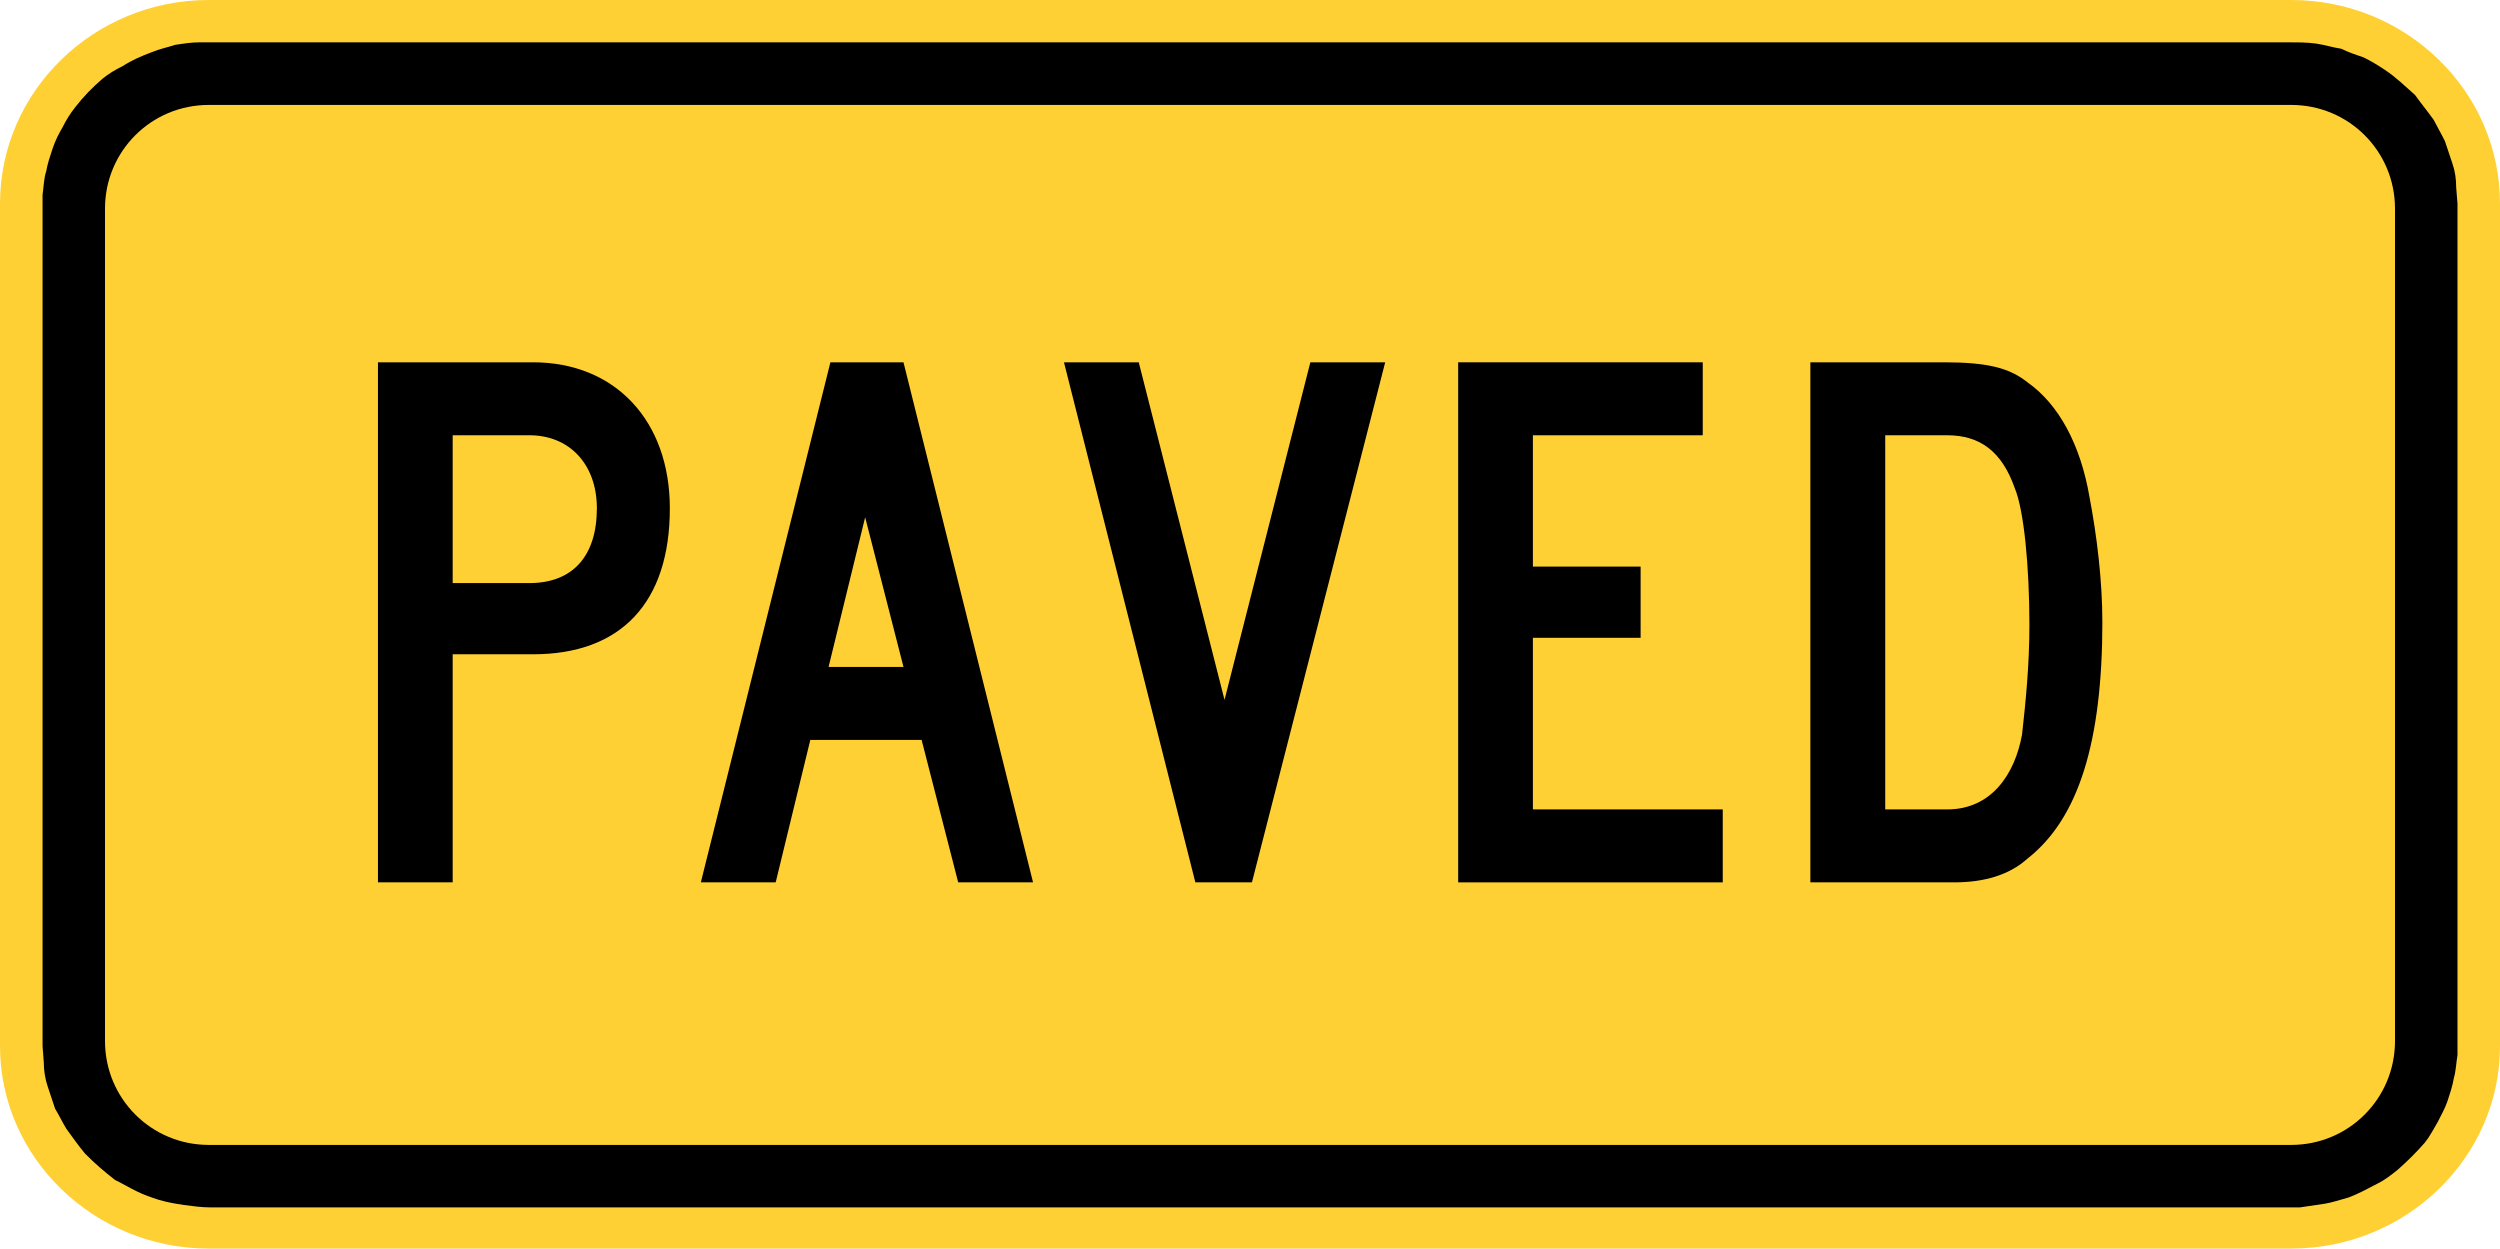 <?xml version="1.0" encoding="UTF-8" standalone="no"?>
<svg
   xmlns:dc="http://purl.org/dc/elements/1.1/"
   xmlns:cc="http://creativecommons.org/ns#"
   xmlns:rdf="http://www.w3.org/1999/02/22-rdf-syntax-ns#"
   xmlns:svg="http://www.w3.org/2000/svg"
   xmlns="http://www.w3.org/2000/svg"
   xmlns:sodipodi="http://sodipodi.sourceforge.net/DTD/sodipodi-0.dtd"
   xmlns:inkscape="http://www.inkscape.org/namespaces/inkscape"
   width="48.095"
   height="24.02"
   viewBox="0 0 135.735 67.79"
   version="1.1"
   id="svg2"
   inkscape:version="0.48.2 r9819"
   sodipodi:docname="MUTCD W7-4eP.svg">
  <defs
     id="defs60" />
  <sodipodi:namedview
     pagecolor="#ffffff"
     bordercolor="#666666"
     borderopacity="1"
     objecttolerance="10"
     gridtolerance="10"
     guidetolerance="10"
     inkscape:pageopacity="0"
     inkscape:pageshadow="2"
     inkscape:window-width="1280"
     inkscape:window-height="1004"
     id="namedview58"
     showgrid="false"
     fit-margin-top="0"
     fit-margin-left="0"
     fit-margin-right="0"
     fit-margin-bottom="0"
     inkscape:zoom="12.265625"
     inkscape:cx="18.311233"
     inkscape:cy="5.0476318"
     inkscape:window-x="-8"
     inkscape:window-y="-8"
     inkscape:window-maximized="1"
     inkscape:current-layer="svg2" />
  <!-- draw the bicycle -->
  <!-- RIGHT -->
  <!-- LANE -->
  <!-- ONLY -->
  <path
     inkscape:connector-curvature="0"
     d="m 11.335,-5.1067202e-6 113.065,0 c 6.248,0 11.335,4.953 11.335,11.056 l 0,45.745 c 0,6.036 -5.087,10.989 -11.335,10.989 l -113.065,0 C 5.091,67.79 0,62.837 0,56.801 l 0,-45.745 C 0,4.953 5.091,-5.1067202e-6 11.335,-5.1067202e-6"
     style="fill:#ffd033;fill-opacity:1;fill-rule:evenodd;stroke:none"
     id="path3624" />
  <path
     inkscape:connector-curvature="0"
     d="m 124.332,2.3 c 0.476,0 0.949,0 1.425,0.067 0.476,0.071 0.885,0.208 1.358,0.279 0.406,0.198 0.815,0.335 1.221,0.473 0.409,0.201 0.744,0.409 1.154,0.677 0.61,0.406 1.087,0.882 1.63,1.358 0.339,0.473 0.677,0.882 1.016,1.355 0.205,0.409 0.409,0.744 0.61,1.157 0.138,0.409 0.272,0.815 0.409,1.221 0.138,0.406 0.201,0.815 0.201,1.288 l 0.071,0.882 0,46.221 c -0.071,0.406 -0.071,0.811 -0.205,1.288 -0.067,0.406 -0.205,0.815 -0.339,1.221 -0.138,0.406 -0.339,0.744 -0.543,1.157 -0.205,0.339 -0.406,0.744 -0.677,1.083 -0.476,0.543 -0.953,1.02 -1.492,1.492 -0.342,0.272 -0.681,0.547 -1.09,0.744 -0.54,0.279 -1.016,0.547 -1.559,0.751 -0.473,0.131 -0.878,0.268 -1.288,0.339 -0.476,0.071 -0.882,0.131 -1.358,0.201 l -113.471,0 c -0.476,0 -0.953,-0.071 -1.425,-0.131 -0.476,-0.071 -0.882,-0.141 -1.358,-0.279 -0.406,-0.131 -0.815,-0.268 -1.221,-0.473 -0.409,-0.201 -0.748,-0.409 -1.157,-0.607 -0.61,-0.476 -1.083,-0.882 -1.626,-1.429 -0.342,-0.406 -0.677,-0.882 -1.02,-1.355 -0.205,-0.339 -0.406,-0.751 -0.61,-1.09 -0.134,-0.406 -0.272,-0.811 -0.406,-1.221 -0.138,-0.406 -0.205,-0.882 -0.205,-1.288 l -0.067,-0.882 0,-46.218 c 0.067,-0.476 0.067,-0.882 0.201,-1.291 0.071,-0.406 0.205,-0.811 0.342,-1.217 0.134,-0.409 0.339,-0.822 0.54,-1.157 0.205,-0.409 0.413,-0.744 0.681,-1.083 0.476,-0.614 0.949,-1.09 1.496,-1.563 0.335,-0.272 0.674,-0.476 1.083,-0.677 0.543,-0.346 1.016,-0.543 1.563,-0.751 0.473,-0.198 0.882,-0.268 1.288,-0.406 0.476,-0.071 0.882,-0.138 1.358,-0.138 l 113.471,0 z"
     style="fill:#000000;fill-opacity:1;fill-rule:evenodd;stroke:none"
     id="path3632" />
  <path
     inkscape:connector-curvature="0"
     d="m 11.335,5.697 113.065,0 c 3.122,0 5.634,2.508 5.634,5.63 l 0,45.198 c 0,3.122 -2.512,5.637 -5.634,5.637 l -113.065,0 c -3.122,0 -5.634,-2.515 -5.634,-5.637 l 0,-45.198 c 0,-3.122 2.512,-5.63 5.634,-5.63"
     style="fill:#ffd033;fill-opacity:1;fill-rule:evenodd;stroke:none"
     id="path3636" />
  <path
     d="m 36.368,27.594 c 0,-4.755 -2.97,-7.923 -7.426,-7.923 l -8.421,0 0,28.236 4.057,0 0,-12.383 4.364,0 c 4.752,0 7.426,-2.776 7.426,-7.93 m -3.962,0 c 0,2.575 -1.288,4.064 -3.665,4.064 l -4.163,0 0,-8.026 4.163,0 c 2.184,0 3.665,1.584 3.665,3.962"
     style="fill:#000000;fill-opacity:1;fill-rule:evenodd;stroke:none"
     id="path3704"
     inkscape:connector-curvature="0" />
  <path
     d="m 46.972,28.088 -1.986,8.124 4.068,0 -2.081,-8.124 z m 5.052,19.819 -1.986,-7.733 -6.043,0 -1.88,7.733 -4.064,0 7.034,-28.236 3.969,0 7.034,28.236 -4.064,0 z"
     style="fill:#000000;fill-opacity:1;fill-rule:evenodd;stroke:none"
     id="path3708"
     inkscape:connector-curvature="0" />
  <path
     d="m 67.973,47.907 -3.073,0 -7.133,-28.236 4.06,0 4.657,18.327 4.66,-18.327 4.064,0 -7.235,28.236 z"
     style="fill:#000000;fill-opacity:1;fill-rule:evenodd;stroke:none"
     id="path3712"
     inkscape:connector-curvature="0" />
  <path
     d="m 79.17,47.907 0,-28.236 13.279,0 0,3.962 -9.222,0 0,7.13 5.849,0 0,3.866 -5.849,0 0,9.317 10.308,0 0,3.962 -14.365,0 z"
     style="fill:#000000;fill-opacity:1;fill-rule:evenodd;stroke:none"
     id="path3716"
     inkscape:connector-curvature="0" />
  <path
     d="m 114.145,33.74 c 0,-2.184 -0.296,-4.657 -0.695,-6.738 -0.49,-2.875 -1.683,-5.059 -3.369,-6.244 -0.988,-0.79 -2.18,-1.087 -4.554,-1.087 l -7.235,0 0,28.236 7.828,0 c 1.584,0 2.974,-0.395 3.962,-1.291 2.776,-2.177 4.064,-6.336 4.064,-12.876 m -3.962,0.194 c 0,2.184 -0.201,4.159 -0.399,5.944 -0.395,2.184 -1.683,4.068 -4.06,4.068 l -3.369,0 0,-20.313 3.369,0 c 1.785,0 2.97,0.889 3.665,2.872 0.497,1.185 0.794,4.258 0.794,7.429"
     style="fill:#000000;fill-opacity:1;fill-rule:evenodd;stroke:none"
     id="path3720"
     inkscape:connector-curvature="0" />
</svg>
